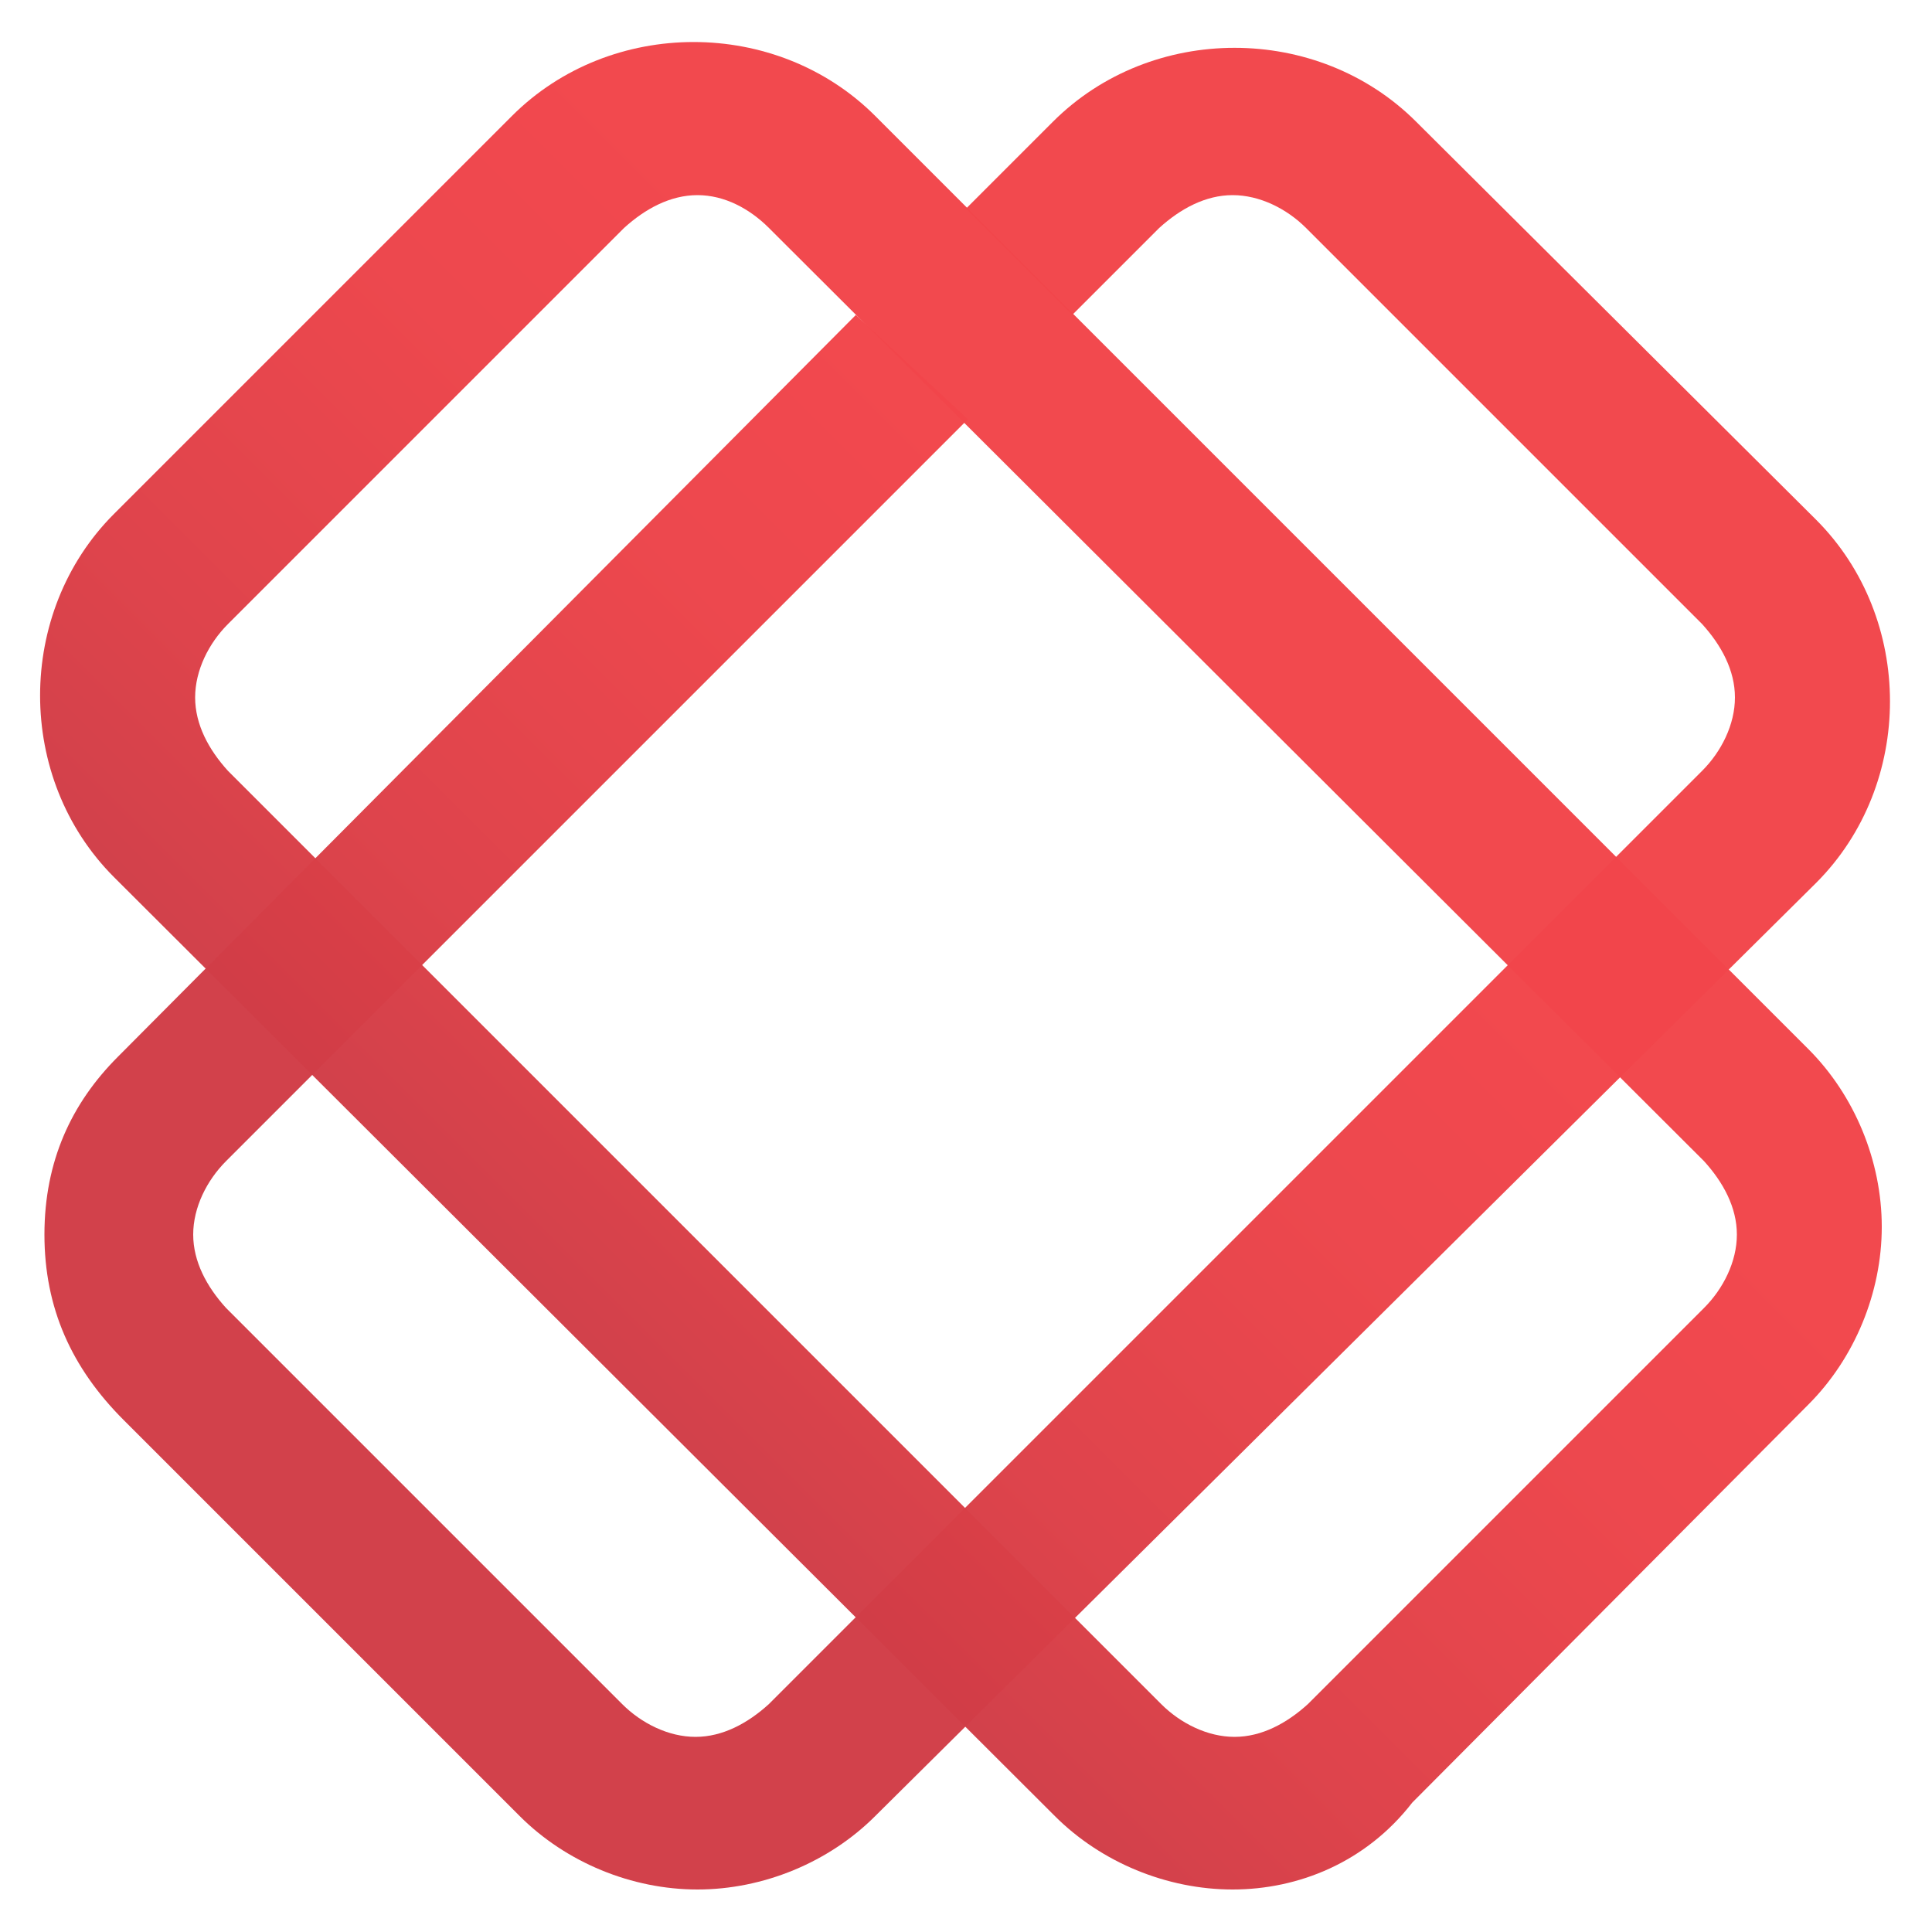 <?xml version="1.0" encoding="utf-8"?>
<!-- Generator: Adobe Illustrator 18.0.0, SVG Export Plug-In . SVG Version: 6.00 Build 0)  -->
<!DOCTYPE svg PUBLIC "-//W3C//DTD SVG 1.1//EN" "http://www.w3.org/Graphics/SVG/1.1/DTD/svg11.dtd">
<svg version="1.1" id="Layer_1" xmlns="http://www.w3.org/2000/svg" xmlns:xlink="http://www.w3.org/1999/xlink" x="0px" y="0px"
	 viewBox="-36 -36 100 100" enable-background="new -36 -36 100 100" xml:space="preserve">
<linearGradient id="SVGID_1_" gradientUnits="userSpaceOnUse" x1="-372.248" y1="-523.133" x2="-316.555" y2="-523.133" gradientTransform="matrix(0.707 -0.707 -0.707 -0.707 -112.655 -599.678)">
	<stop  offset="6.610577e-04" style="stop-color:#D13D47"/>
	<stop  offset="0.198" style="stop-color:#DD4048"/>
	<stop  offset="0.557" style="stop-color:#EC444A"/>
	<stop  offset="0.84" style="stop-color:#F2454B"/>
</linearGradient>
<path opacity="0.98" fill="url(#SVGID_1_)" enable-background="new    " d="M27.8,61.8c-3.4,0-6.8-1.4-9.2-3.8L-30.1,9.4
	c-5.1-5.1-5.1-13.7,0-18.8L-9.5-30c5.1-5.1,13.7-5.1,18.8,0l48.3,48.3c2.4,2.4,3.8,5.8,3.8,9.2s-1.4,6.8-3.8,9.2l0,0L37.1,57.3
	C34.7,60.4,31.2,61.8,27.8,61.8z M0.1-25.9c-1.4,0-2.7,0.7-3.8,1.7L-24.2-3.7c-1,1-1.7,2.4-1.7,3.8s0.7,2.7,1.7,3.8l48.3,48.3
	c1,1,2.4,1.7,3.8,1.7s2.7-0.7,3.8-1.7l20.5-20.5c1-1,1.7-2.4,1.7-3.8s-0.7-2.7-1.7-3.8L3.8-24.2C2.8-25.2,1.5-25.9,0.1-25.9z"/>
<linearGradient id="SVGID_2_" gradientUnits="userSpaceOnUse" x1="-372.232" y1="-523.571" x2="-316.58" y2="-523.571" gradientTransform="matrix(0.707 -0.707 -0.707 -0.707 -112.655 -599.678)">
	<stop  offset="6.610577e-04" style="stop-color:#D13D47"/>
	<stop  offset="0.198" style="stop-color:#DD4048"/>
	<stop  offset="0.557" style="stop-color:#EC444A"/>
	<stop  offset="0.84" style="stop-color:#F2454B"/>
</linearGradient>
<path opacity="0.98" fill="url(#SVGID_2_)" enable-background="new    " d="M14.1-14.3l-38.4,38.4c-1,1-1.7,2.4-1.7,3.8
	s0.7,2.7,1.7,3.8l20.5,20.5c1,1,2.4,1.7,3.8,1.7c1.4,0,2.7-0.7,3.8-1.7L52.1,3.9c1-1,1.7-2.4,1.7-3.8c0-1.4-0.7-2.7-1.7-3.8
	L31.6-24.2c-1-1-2.4-1.7-3.8-1.7s-2.7,0.7-3.8,1.7l-4.5,4.5l-5.5-5.5l4.5-4.5c5.1-5.1,13.7-5.1,18.8,0L58-9.1
	C63.1-4,63.1,4.6,58,9.7L9.3,58c-2.4,2.4-5.8,3.8-9.2,3.8s-6.8-1.4-9.2-3.8l-20.5-20.5c-2.7-2.7-4.1-5.8-4.1-9.6s1.4-6.8,3.8-9.2
	L8.3-19.7L14.1-14.3z"/>
</svg>
